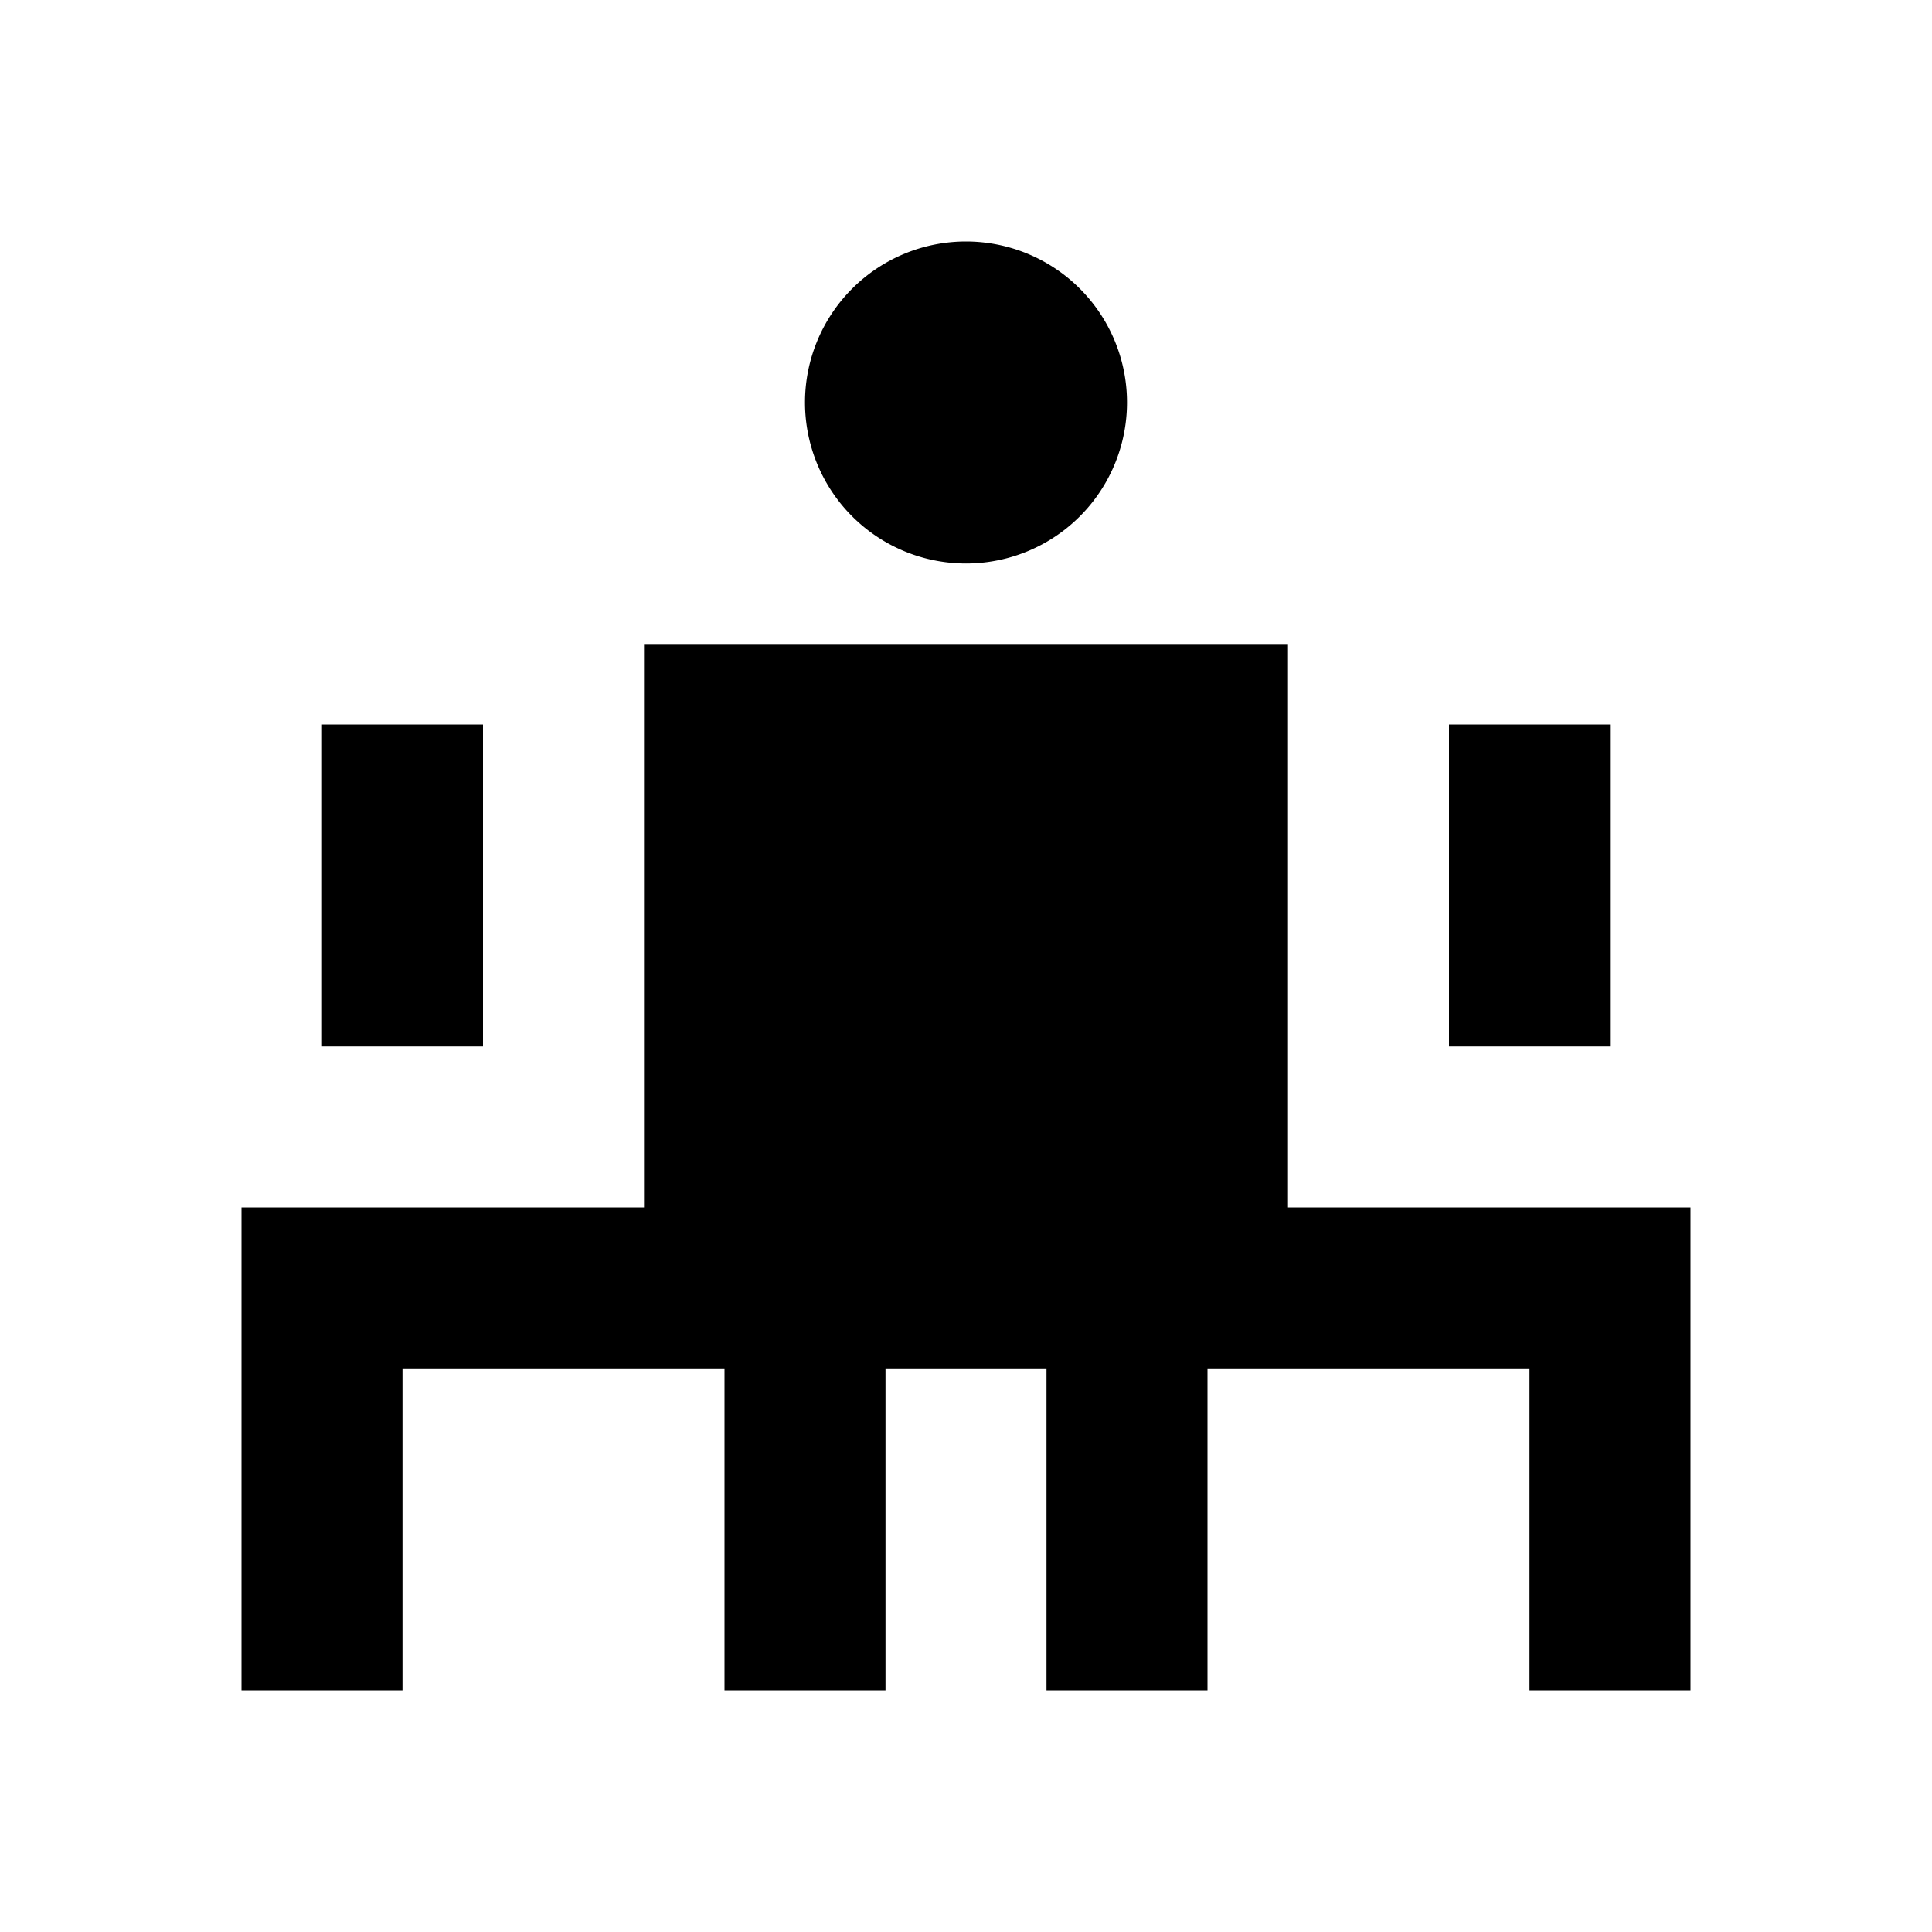 <?xml version="1.0"?>
<svg xmlns="http://www.w3.org/2000/svg" viewBox="0 0 24 24">
    <path d="M 12 3 A 2 2 0 0 0 10 5 A 2 2 0 0 0 12 7 A 2 2 0 0 0 14 5 A 2 2 0 0 0 12 3 z M 8 8 L 8 15 L 3 15 L 3 21 L 5 21 L 5 17 L 9 17 L 9 21 L 11 21 L 11 17 L 13 17 L 13 21 L 15 21 L 15 17 L 19 17 L 19 21 L 21 21 L 21 15 L 16 15 L 16 8 L 8 8 z M 4 9 L 4 13 L 6 13 L 6 9 L 4 9 z M 18 9 L 18 13 L 20 13 L 20 9 L 18 9 z"/>
</svg>
